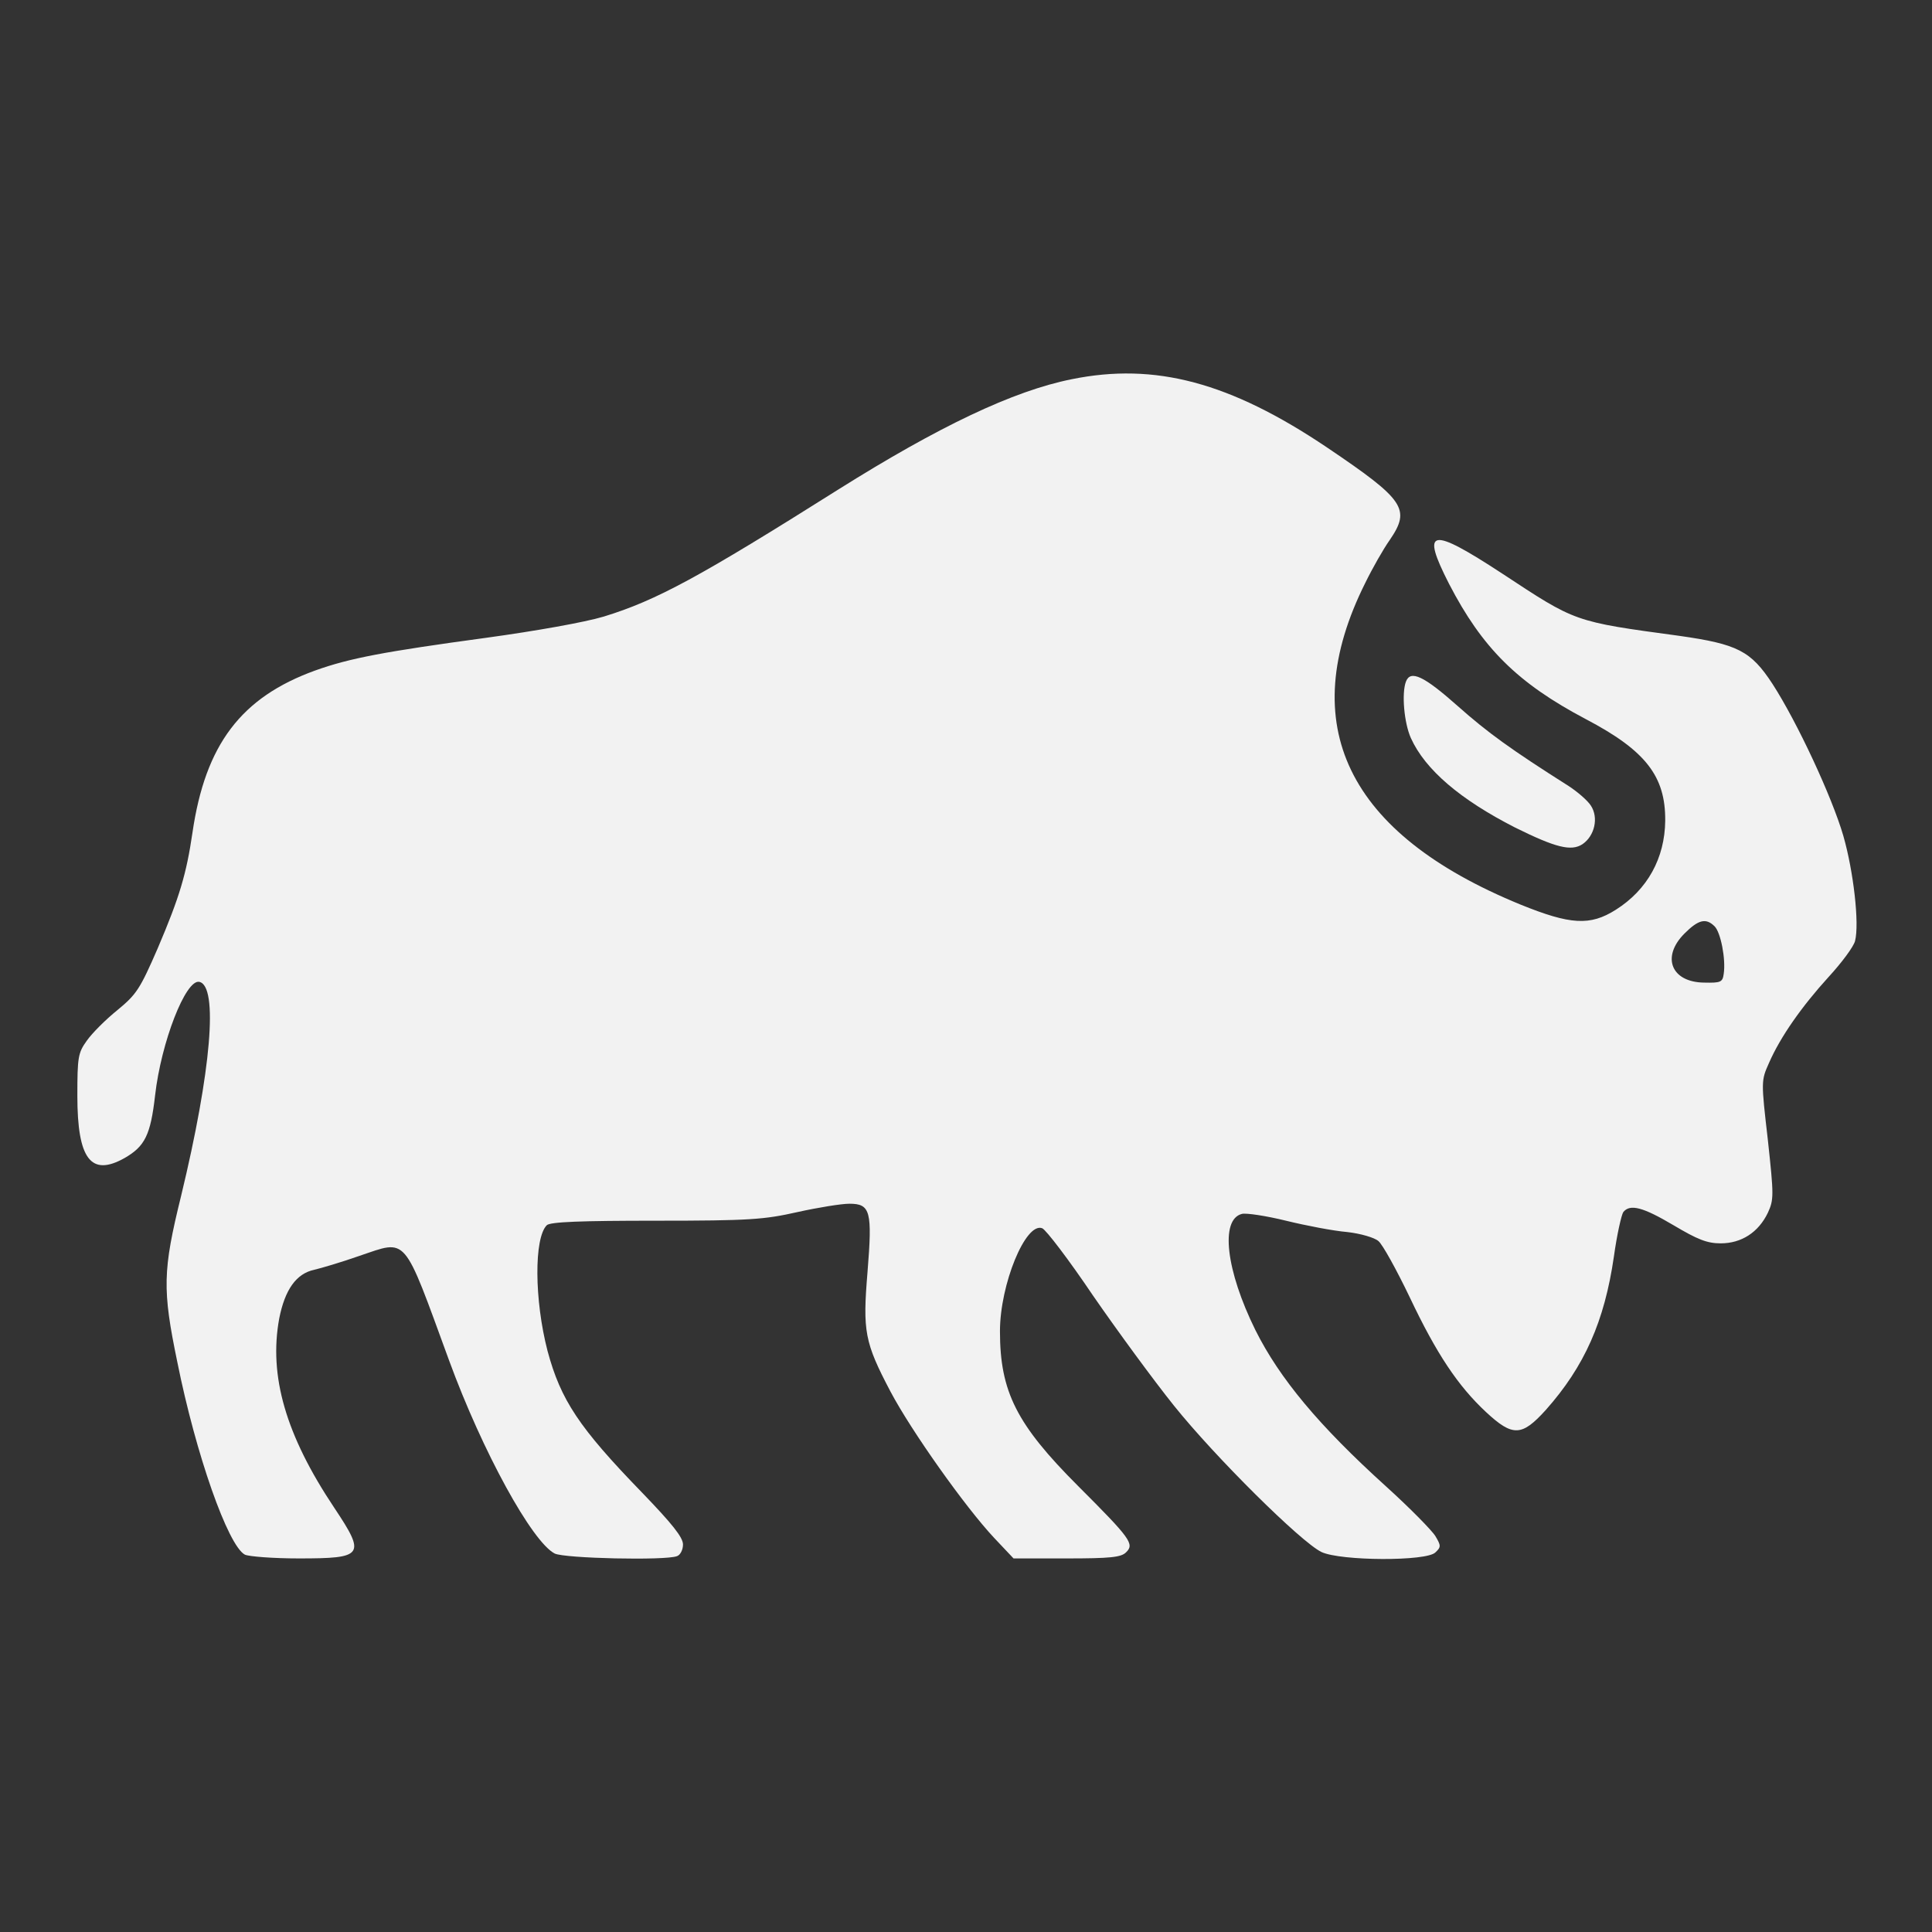 <svg version="1.0" xmlns="http://www.w3.org/2000/svg" width="682.667" height="682.667" viewBox="0 0 512 512"><rect x="0" y="0" width="512" height="512" fill="#333333" stroke="none"/><g fill="#f2f2f2"><path d="M284 100.5c-15.5 3.1-35.2 12.5-61.8 29.2-36.8 23.2-48.2 29.4-62.2 33.7-5 1.5-17.9 3.8-31 5.6-27.2 3.7-36.3 5.4-45.5 8.7-19.6 7.1-29.1 19.6-32.5 43-1.6 10.9-3.4 17-9.2 30.6-4.7 10.8-5.6 12.2-10.7 16.4-3.1 2.5-6.7 6.1-8.1 8.1-2.3 3.2-2.5 4.3-2.5 14.6 0 16.8 3.6 21.5 12.5 16.5 5.4-3.1 6.9-6.1 8.1-16.6 1.6-14.1 8.1-30.8 11.7-30.1 5.1 1 3.2 23.6-4.8 56.7-4.9 19.9-5 24.8-1 44.1 4.9 24.4 13.4 48.6 17.9 51 1.1.5 7.5 1 14.3 1 17.2 0 17.8-.8 9.4-13.4-12.9-19.3-17.4-35-14.6-50.2 1.5-7.6 4.5-11.9 9.3-12.9 1.7-.4 7.2-2 12-3.7 12.8-4.3 11.4-5.9 23.7 27.7 8.9 24.3 22 48.1 28 51.2 2.6 1.3 29.3 1.9 32.4.7.9-.3 1.6-1.7 1.6-3.1 0-1.9-2.9-5.5-10.8-13.7-16.8-17.3-21.6-24.6-25.1-37.6-3.5-13.5-3.6-29.9-.2-33.3.9-.9 9.2-1.2 28.9-1.2 25 0 28.7-.3 37.6-2.3 5.4-1.2 11.6-2.2 13.7-2.2 5.6 0 6.1 2 4.8 18.1-1.3 15.7-.8 18.6 6.1 31.7 5.5 10.4 19.8 30.6 27.5 38.8l5.1 5.4h14.1c11.5 0 14.4-.3 15.7-1.6 2.3-2.2 1.3-3.6-12.7-17.6-16.3-16.3-20.7-25-20.7-41 0-12.4 6.8-29 11.2-27.3 1 .4 7.1 8.4 13.5 17.9 6.5 9.4 16.1 22.5 21.4 29.1 10.9 13.6 33.7 36.2 39.1 38.8 5.1 2.4 27.9 2.5 30.2.1 1.5-1.4 1.5-1.8 0-4.3-.9-1.5-6.8-7.5-13.1-13.2-17.8-16.1-28.2-28.6-34.6-41.4-7.8-15.8-9.4-29.3-3.6-30.8 1.1-.3 6.4.5 11.7 1.8 5.3 1.3 12.6 2.7 16.2 3 3.6.4 7.3 1.5 8.3 2.4 1.1.9 4.8 7.6 8.3 14.9 7.1 15 12.8 23.5 20.2 30.4 7.1 6.6 9.5 6.5 15.9-.6 10.2-11.5 15.5-23.4 18-40.6.8-5.8 2-11.1 2.5-11.8 1.8-2.2 5.2-1.3 13.3 3.5 6.4 3.8 8.9 4.8 12.5 4.8 5.5 0 10-2.9 12.5-8.1 1.6-3.5 1.6-4.5 0-19.3-1.8-15.6-1.8-15.7.3-20.4 3-6.9 8.7-15 15.8-22.8 3.5-3.8 6.6-8 7-9.5 1.2-4.6-.4-18.5-3.1-27.9-3-10.3-12.2-30.1-18.8-40.3-5.7-8.7-9.2-10.5-24.7-12.7-28-3.8-27.3-3.6-46.9-16.5-19.1-12.5-21.6-12-14.1 2.7 8.8 17 18.1 26.3 36.3 35.9 15.8 8.3 21.1 15.1 21 26.9-.1 9.9-4.7 18.3-13.1 23.6-6.8 4.3-12 4-25.3-1.4-45.9-18.8-59.9-47.6-41.1-85.2 1.9-3.9 4.8-9 6.5-11.4 5.6-8.2 4-10.6-16.6-24.5C326 101.3 306.1 96 284 100.5zm170.4 145c1.6 1.6 3 8.7 2.4 12.6-.3 2.2-.8 2.4-5.2 2.3-8.7-.1-11.4-6.8-5.2-13 3.7-3.7 5.7-4.2 8-1.9z"/><path d="M372.6 180.6c-1.2 3.1-.5 11 1.3 15 3.8 8.4 13.1 16.3 27.6 23.7 10.7 5.3 14.9 6.4 17.9 4.4 3.2-2.2 4.3-7 2.2-10.2-.9-1.4-3.6-3.7-5.9-5.2-15.3-9.7-21.4-14.1-29.4-21.2-9-8-12.5-9.6-13.7-6.5z"/></g></svg>